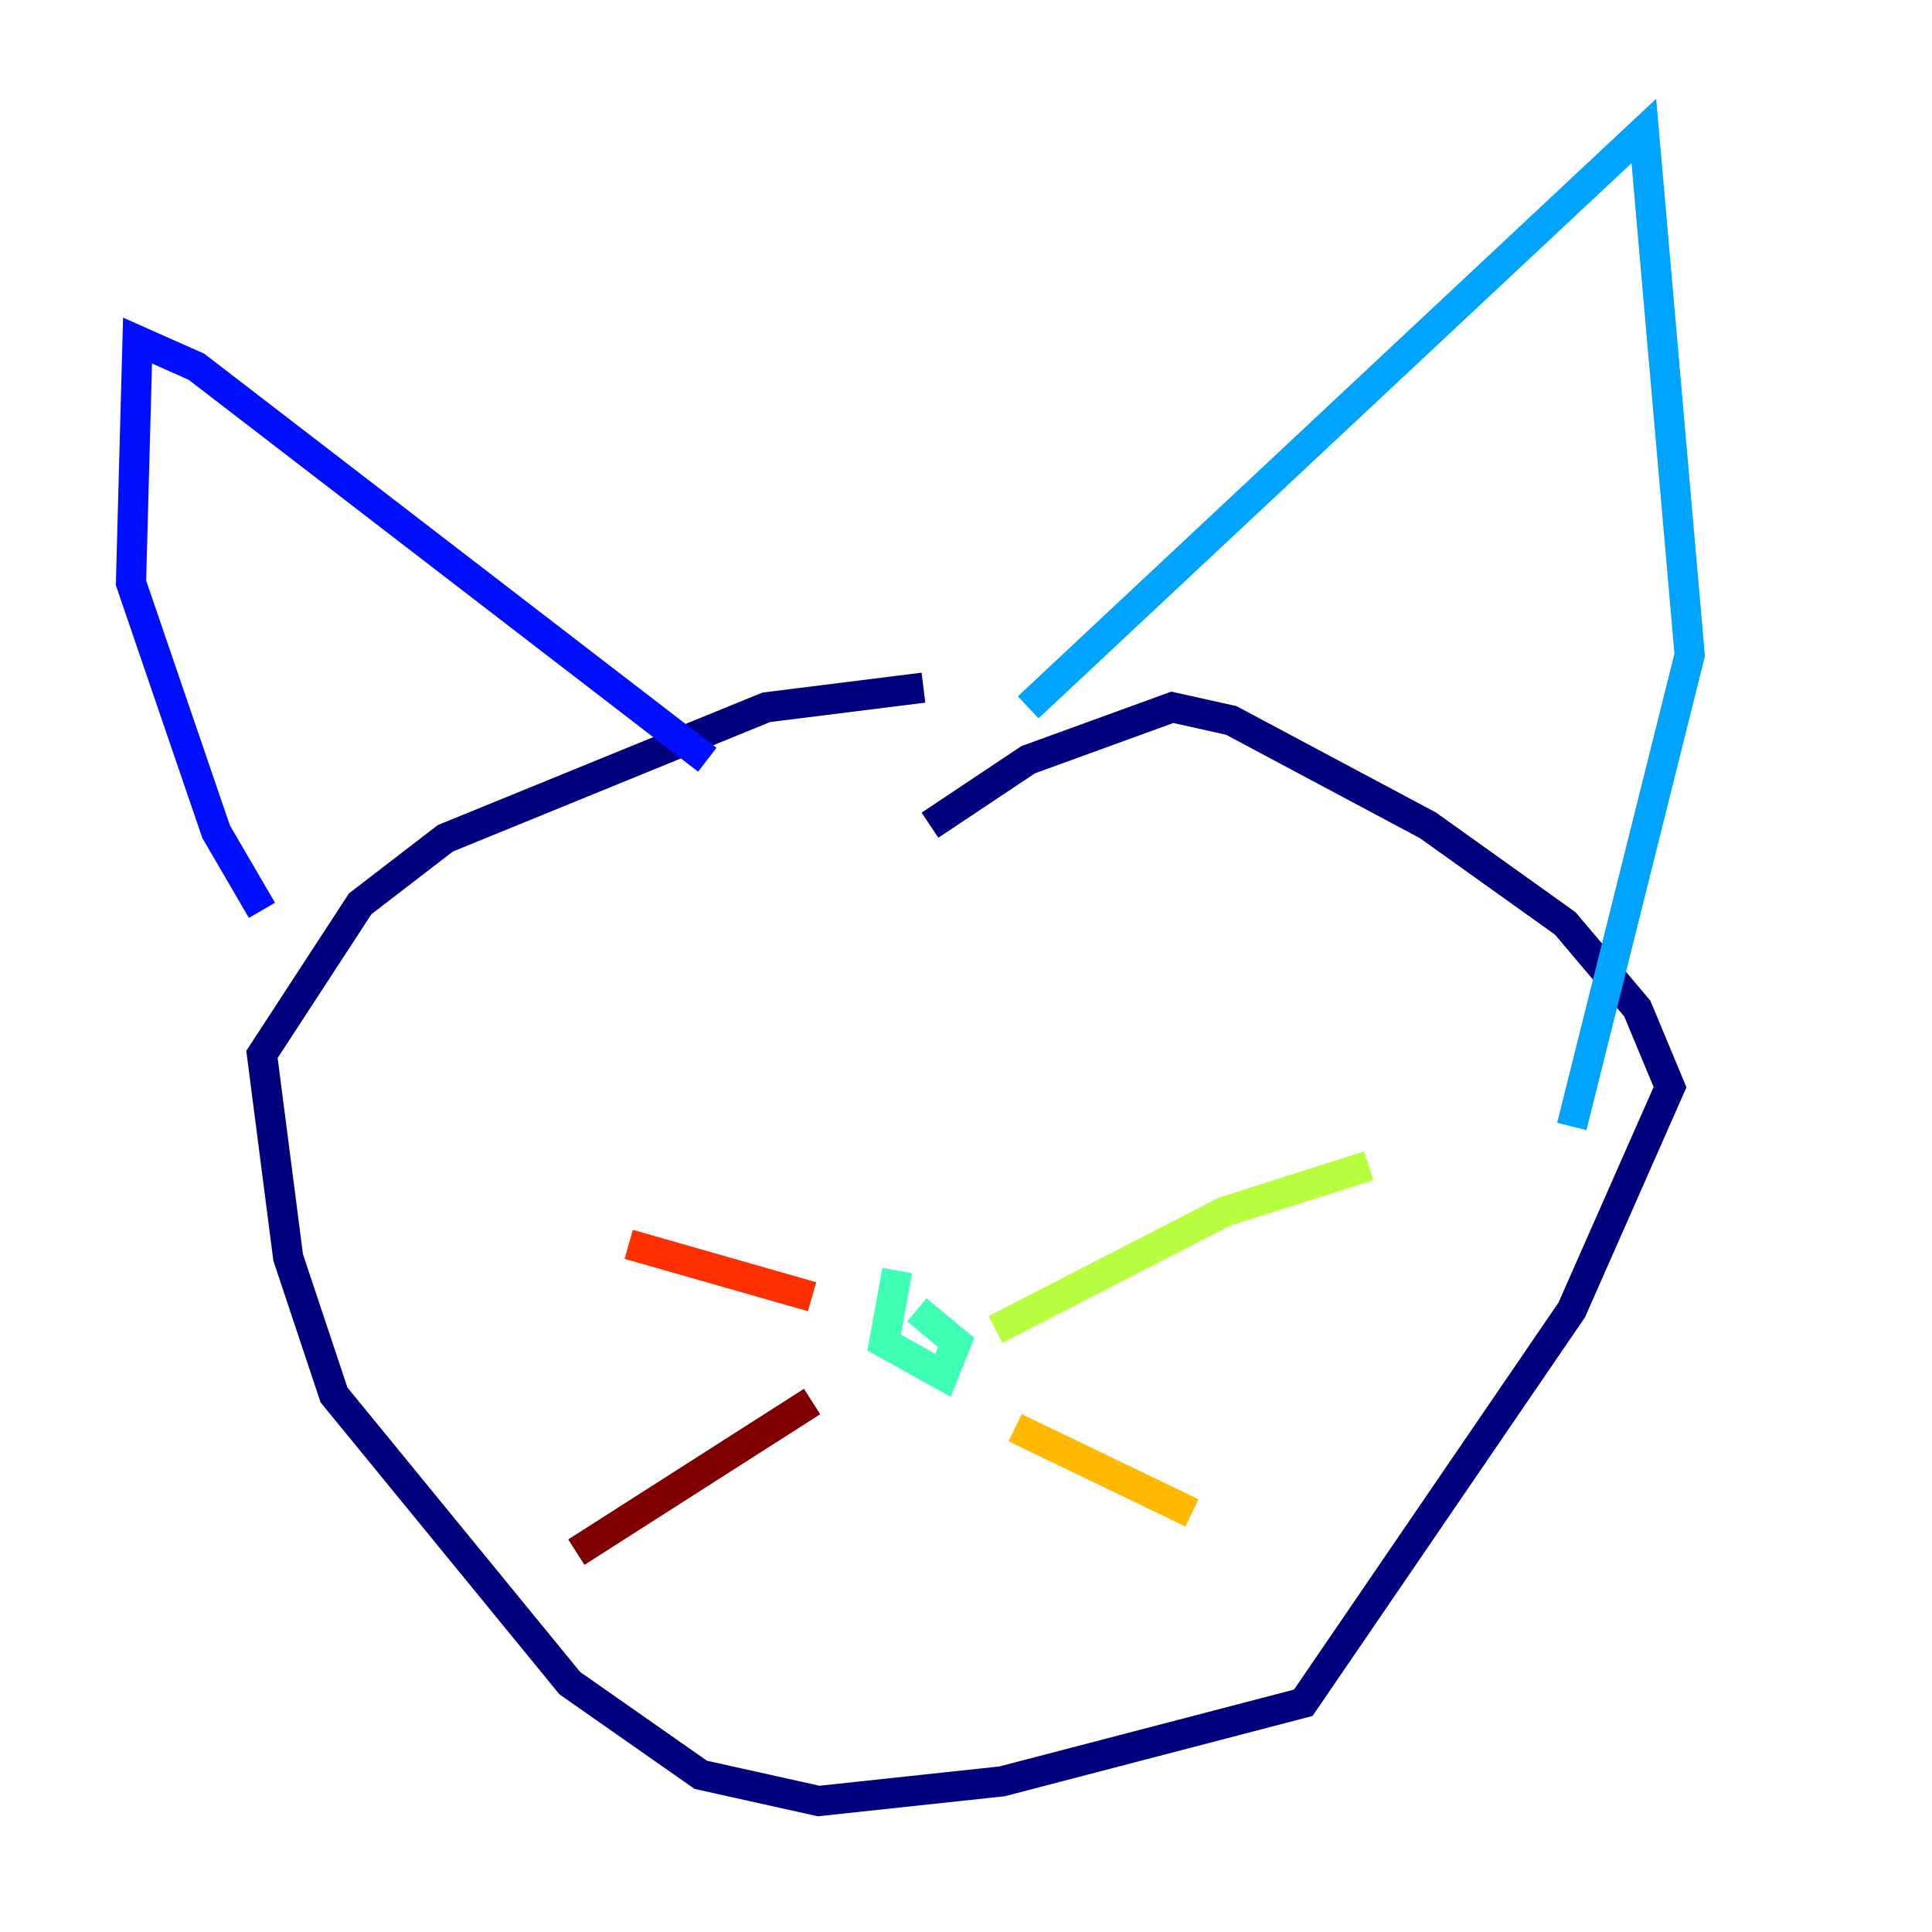 <?xml version="1.0" encoding="utf-8" ?>
<svg baseProfile="tiny" height="128" version="1.2" viewBox="0,0,128,128" width="128" xmlns="http://www.w3.org/2000/svg" xmlns:ev="http://www.w3.org/2001/xml-events" xmlns:xlink="http://www.w3.org/1999/xlink"><defs /><polyline fill="none" points="61.18,45.559 50.766,46.861 29.505,55.539 23.864,59.878 17.356,69.858 19.091,83.308 22.129,92.42 37.749,111.512 46.427,117.586 54.237,119.322 66.386,118.02 86.346,112.814 104.136,86.78 110.644,72.027 108.475,66.82 103.702,61.18 94.59,54.671 81.573,47.729 77.668,46.861 68.122,50.332 61.614,54.671" stroke="#00007f" stroke-width="2" /><polyline fill="none" points="17.356,60.312 14.319,55.105 8.678,38.617 9.112,22.563 13.017,24.298 46.861,50.332" stroke="#0010ff" stroke-width="2" /><polyline fill="none" points="68.122,46.861 108.909,8.678 111.946,43.39 104.136,74.63" stroke="#00a4ff" stroke-width="2" /><polyline fill="none" points="59.444,84.176 58.576,88.949 62.481,91.119 63.349,88.949 60.746,86.78" stroke="#3fffb7" stroke-width="2" /><polyline fill="none" points="65.953,88.081 81.139,80.271 90.685,77.234" stroke="#b7ff3f" stroke-width="2" /><polyline fill="none" points="67.254,94.59 78.969,100.231" stroke="#ffb900" stroke-width="2" /><polyline fill="none" points="41.654,82.441 53.803,85.912" stroke="#ff3000" stroke-width="2" /><polyline fill="none" points="53.803,92.854 38.183,102.834" stroke="#7f0000" stroke-width="2" /></svg>